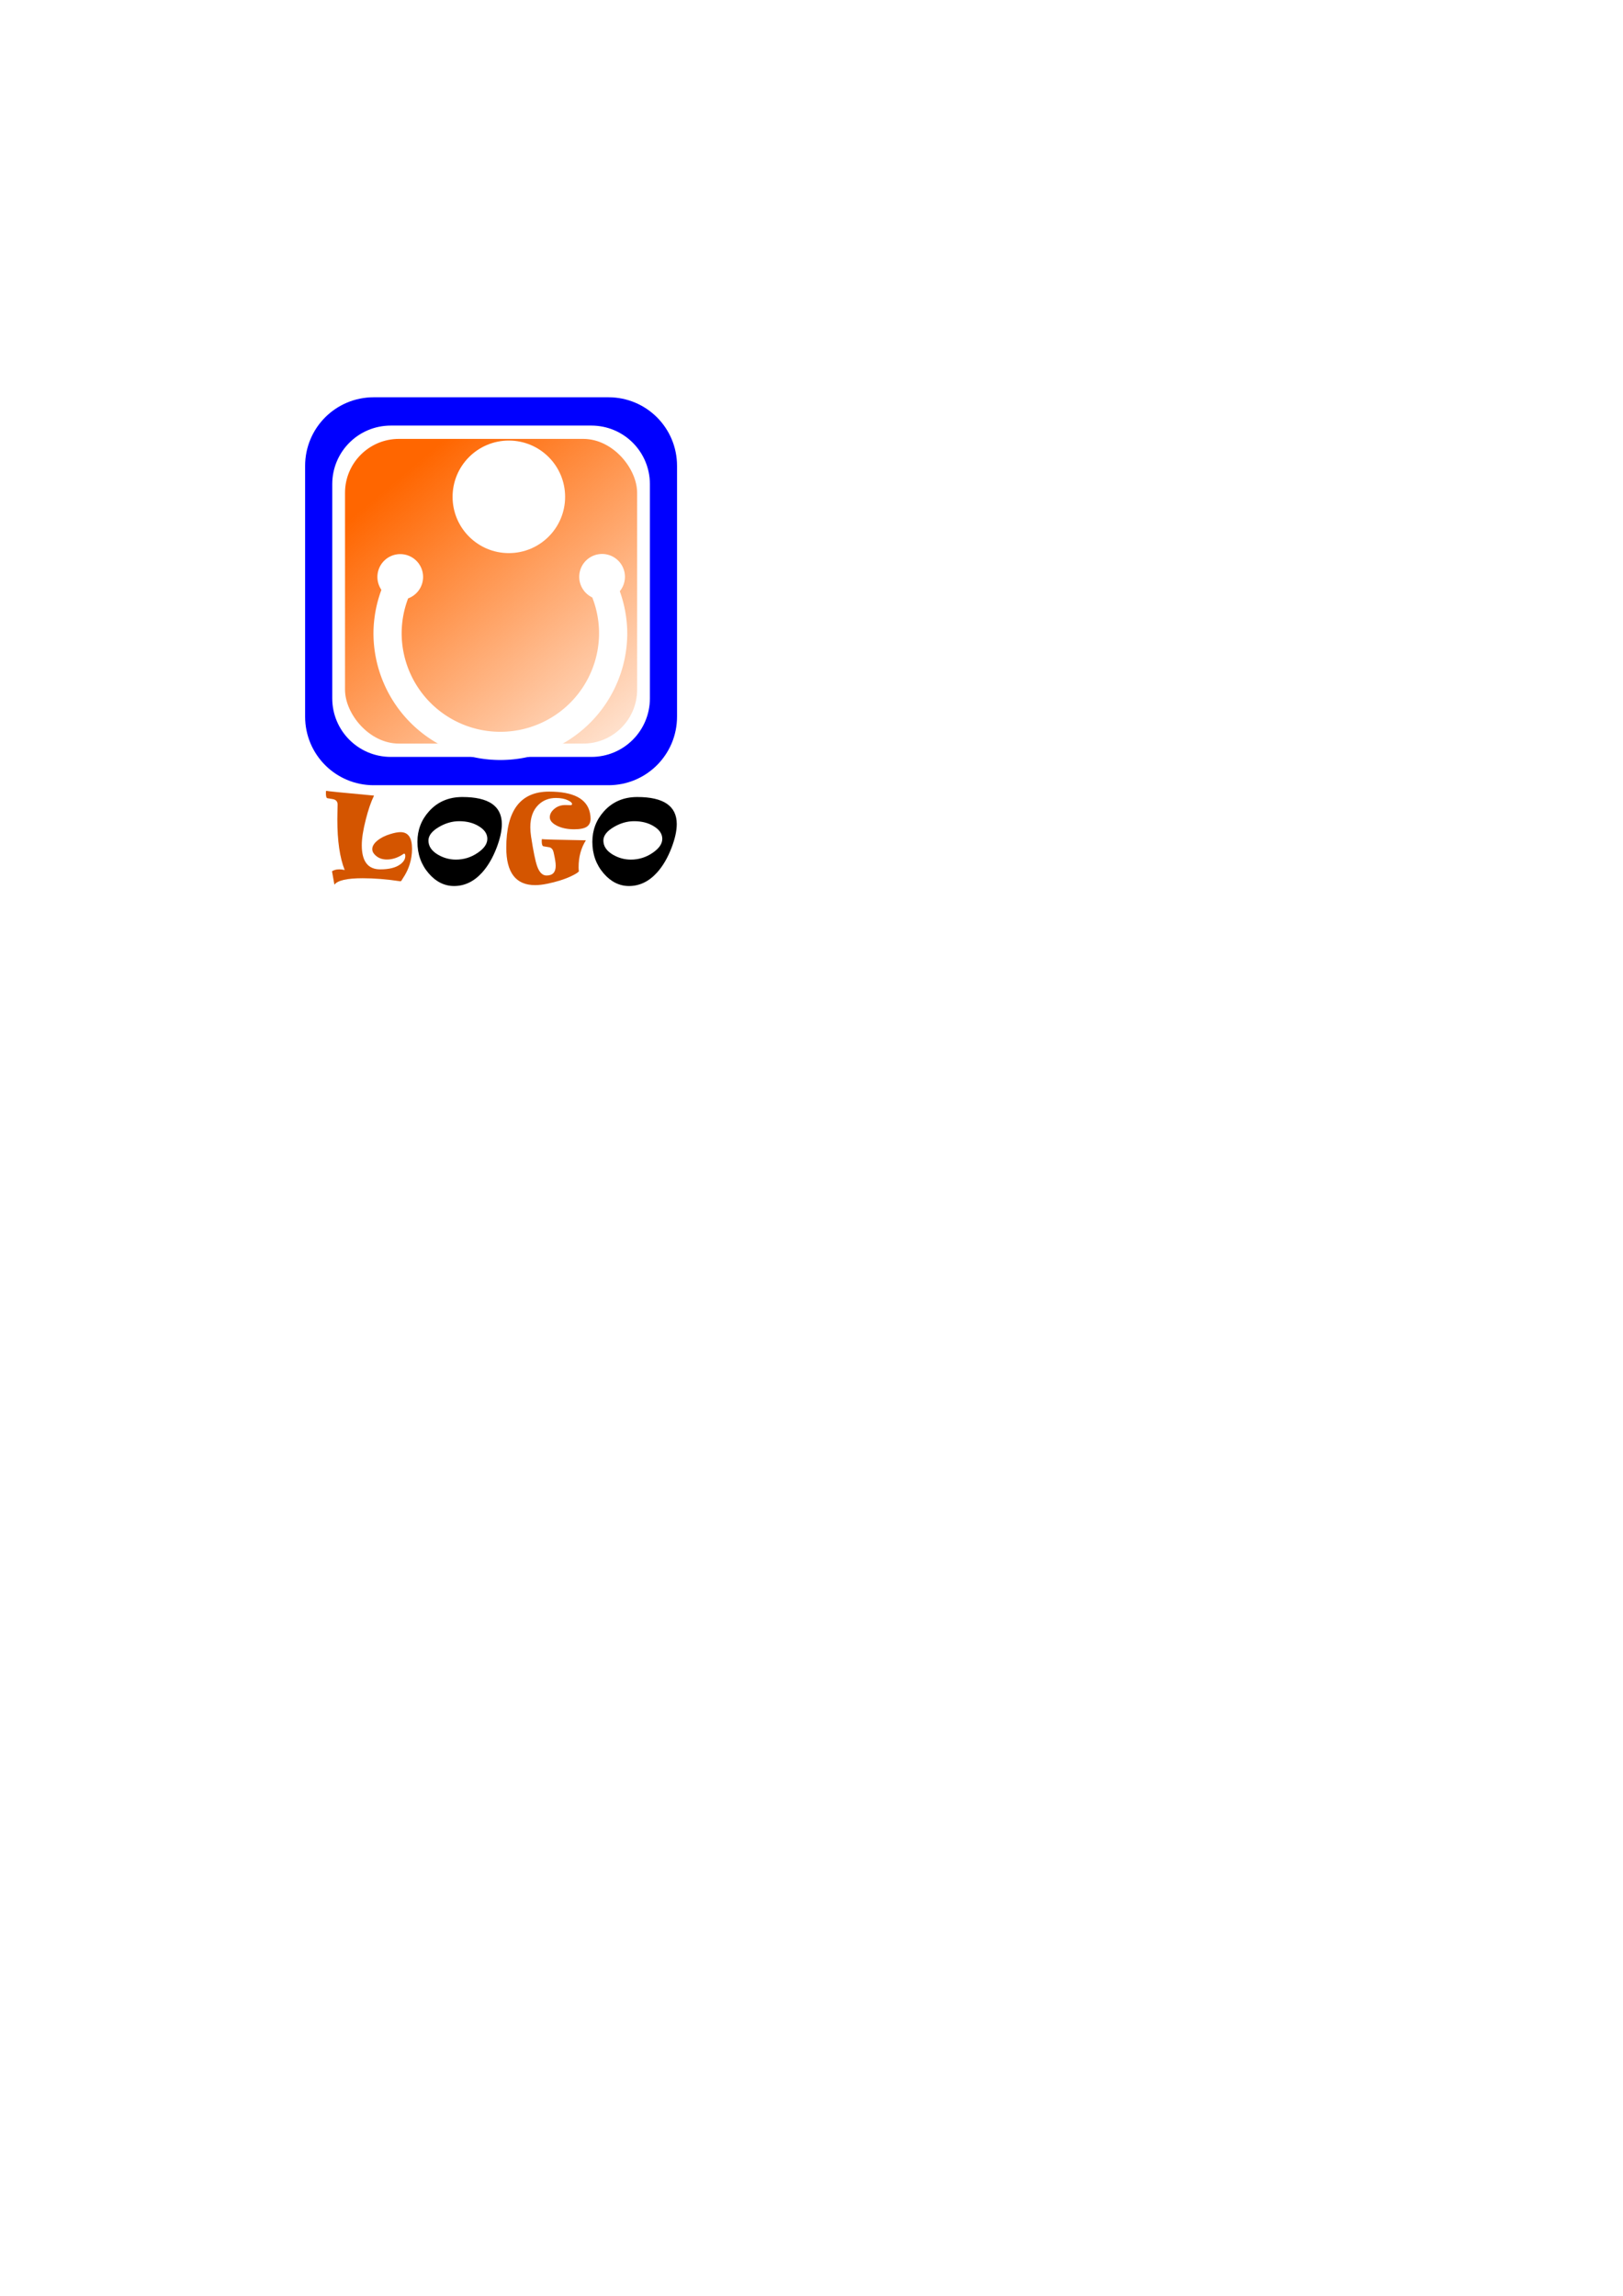 <?xml version="1.0" encoding="UTF-8" standalone="no"?>
<!-- Created with Inkscape (http://www.inkscape.org/) -->

<svg
   width="210mm"
   height="297mm"
   viewBox="0 0 210 297"
   version="1.1"
   id="svg5"
   inkscape:version="1.1.1 (3bf5ae0d25, 2021-09-20)"
   sodipodi:docname="logo.svg"
   xmlns:inkscape="http://www.inkscape.org/namespaces/inkscape"
   xmlns:sodipodi="http://sodipodi.sourceforge.net/DTD/sodipodi-0.dtd"
   xmlns:xlink="http://www.w3.org/1999/xlink"
   xmlns="http://www.w3.org/2000/svg"
   xmlns:svg="http://www.w3.org/2000/svg">
  <sodipodi:namedview
     id="namedview7"
     pagecolor="#ffffff"
     bordercolor="#666666"
     borderopacity="1.0"
     inkscape:pageshadow="2"
     inkscape:pageopacity="0.0"
     inkscape:pagecheckerboard="0"
     inkscape:document-units="mm"
     showgrid="false"
     showguides="true"
     inkscape:guide-bbox="true"
     inkscape:zoom="1.8116734"
     inkscape:cx="304.69067"
     inkscape:cy="351.33263"
     inkscape:window-width="1920"
     inkscape:window-height="1017"
     inkscape:window-x="1912"
     inkscape:window-y="166"
     inkscape:window-maximized="1"
     inkscape:current-layer="layer1" />
  <defs
     id="defs2">
    <linearGradient
       inkscape:collect="always"
       id="linearGradient1440">
      <stop
         style="stop-color:#ff6600;stop-opacity:1;"
         offset="0"
         id="stop1436" />
      <stop
         style="stop-color:#ff6600;stop-opacity:0;"
         offset="1"
         id="stop1438" />
    </linearGradient>
    <linearGradient
       inkscape:collect="always"
       xlink:href="#linearGradient1440"
       id="linearGradient1442"
       x1="63.613"
       y1="66.711"
       x2="98.57"
       y2="108.159"
       gradientUnits="userSpaceOnUse"
       gradientTransform="translate(3.6833496e-6)" />
    <filter
       style="color-interpolation-filters:sRGB;"
       inkscape:label="Drop Shadow"
       id="filter3893"
       x="-0.214"
       y="-0.214"
       width="1.587"
       height="1.703">
      <feFlood
         flood-opacity="0.498"
         flood-color="rgb(0,0,0)"
         result="flood"
         id="feFlood3883" />
      <feComposite
         in="flood"
         in2="SourceGraphic"
         operator="in"
         result="composite1"
         id="feComposite3885" />
      <feGaussianBlur
         in="composite1"
         stdDeviation="1.3"
         result="blur"
         id="feGaussianBlur3887" />
      <feOffset
         dx="2.3"
         dy="4"
         result="offset"
         id="feOffset3889" />
      <feComposite
         in="SourceGraphic"
         in2="offset"
         operator="over"
         result="composite2"
         id="feComposite3891" />
    </filter>
    <filter
       style="color-interpolation-filters:sRGB;"
       inkscape:label="Drop Shadow"
       id="filter4133"
       x="-0.095"
       y="-0.117"
       width="1.227"
       height="1.347">
      <feFlood
         flood-opacity="0.498"
         flood-color="rgb(0,0,0)"
         result="flood"
         id="feFlood4123" />
      <feComposite
         in="flood"
         in2="SourceGraphic"
         operator="in"
         result="composite1"
         id="feComposite4125" />
      <feGaussianBlur
         in="composite1"
         stdDeviation="1.3"
         result="blur"
         id="feGaussianBlur4127" />
      <feOffset
         dx="1.2"
         dy="3"
         result="offset"
         id="feOffset4129" />
      <feComposite
         in="SourceGraphic"
         in2="offset"
         operator="over"
         result="composite2"
         id="feComposite4131" />
    </filter>
  </defs>
  <g
     inkscape:label="Warstwa 1"
     inkscape:groupmode="layer"
     id="layer1">
    <g
       id="g30573"
       transform="translate(-12.414,-4.527)">
      <path
         id="rect894"
         style="fill:#0000ff;fill-rule:evenodd;stroke-width:0.265"
         d="m 60.774,55.92 c -4.92,0 -8.881,3.961 -8.881,8.881 v 32.426 c 0,4.92 3.961,8.881 8.881,8.881 h 30.361 c 4.92,0 8.881,-3.961 8.881,-8.881 V 64.801 c 0,-4.92 -3.961,-8.881 -8.881,-8.881 z m 2.215,3.662 h 25.931 c 4.202,0 7.585,3.383 7.585,7.585 v 27.694 c 0,4.202 -3.383,7.585 -7.585,7.585 H 62.988 c -4.202,0 -7.585,-3.383 -7.585,-7.585 V 67.167 c 0,-4.202 3.383,-7.585 7.585,-7.585 z" />
      <rect
         style="fill:url(#linearGradient1442);fill-opacity:1;fill-rule:evenodd;stroke-width:0.208"
         id="rect1182"
         width="37.796"
         height="39.418"
         x="57.056"
         y="61.305"
         ry="6.975" />
      <path
         id="path2630"
         style="fill:#ffffff;stroke-width:6.335;filter:url(#filter4133)"
         d="m 89.117,73.192 a 2.956,2.956 0 0 0 -2.955,2.956 2.956,2.956 0 0 0 1.685,2.668 12.771,12.771 0 0 1 0.879,4.611 12.771,12.771 0 0 1 -12.771,12.771 12.771,12.771 0 0 1 -12.771,-12.771 12.771,12.771 0 0 1 0.837,-4.489 2.956,2.956 0 0 0 1.937,-2.772 2.956,2.956 0 0 0 -2.956,-2.955 2.956,2.956 0 0 0 -2.955,2.955 2.956,2.956 0 0 0 0.516,1.668 16.42,16.42 0 0 0 -1.027,5.593 16.42,16.42 0 0 0 16.42,16.42 16.42,16.42 0 0 0 16.42,-16.42 16.42,16.42 0 0 0 -0.965,-5.414 2.956,2.956 0 0 0 0.664,-1.865 2.956,2.956 0 0 0 -2.955,-2.956 z" />
      <circle
         style="fill:#ffffff;stroke-width:8.965;filter:url(#filter3893)"
         id="path3261"
         cx="75.954"
         cy="64.801"
         r="7.28" />
      <path
         d="m 65.729,114.338 q 0,1.04 -0.317,2.033 -0.227,0.717 -0.627,1.392 -0.22,0.345 -0.434,0.696 -0.055,0.09 -0.186,0.069 -2.542,-0.386 -4.837,-0.386 -3.032,0 -3.645,0.834 l -0.31,-1.736 q 0.372,-0.248 0.958,-0.248 0.296,0 0.682,0.083 -0.951,-2.377 -0.951,-6.546 0,-0.31 0.014,-0.944 0.021,-0.641 0.021,-0.978 0,-0.586 -0.627,-0.703 -0.227,-0.028 -0.703,-0.117 -0.186,-0.048 -0.186,-0.661 0,-0.158 0.028,-0.296 0.131,0.062 6.201,0.62 -0.586,1.192 -1.068,3.101 -0.517,2.019 -0.517,3.321 0,3.121 2.384,3.121 1.729,0 2.604,-0.655 0.641,-0.475 0.641,-1.068 0,-0.31 -0.152,-0.31 -0.034,0 -0.069,0.028 -1.054,0.73 -2.164,0.73 -1.013,0 -1.619,-0.689 -0.269,-0.303 -0.269,-0.648 0,-0.565 0.655,-1.102 0.634,-0.531 1.661,-0.847 0.813,-0.255 1.337,-0.255 1.495,0 1.495,2.164 z"
         style="font-stretch:semi-expanded;font-size:14.111px;line-height:1.25;font-family:Ravie;-inkscape-font-specification:'Ravie Semi-Expanded';fill:#d45500;stroke-width:0.265"
         id="path30422" />
      <path
         d="m 77.345,111.134 q 0,1.288 -0.661,3.032 -0.765,2.005 -1.915,3.266 -1.571,1.716 -3.604,1.716 -1.867,0 -3.28,-1.633 -1.461,-1.695 -1.461,-4.086 0,-2.281 1.509,-3.955 1.661,-1.84 4.306,-1.84 5.106,0 5.106,3.5 z m -1.874,1.915 q 0,-0.965 -1.089,-1.626 -1.061,-0.661 -2.556,-0.661 -1.35,0 -2.632,0.758 -1.344,0.792 -1.344,1.743 0,1.109 1.247,1.84 1.082,0.627 2.308,0.627 1.543,0 2.818,-0.875 1.247,-0.847 1.247,-1.805 z"
         style="font-stretch:semi-expanded;font-size:14.111px;line-height:1.25;font-family:Ravie;-inkscape-font-specification:'Ravie Semi-Expanded';fill:#000000;stroke-width:0.265"
         id="path30424" />
      <path
         d="m 88.831,110.424 q 0,0.73 -0.503,1.061 -0.496,0.324 -1.626,0.324 -1.35,0 -2.281,-0.489 -0.868,-0.462 -0.868,-1.061 0,-0.593 0.565,-1.075 0.593,-0.51 1.426,-0.51 0.131,0 0.358,0.007 0.227,0.007 0.276,0.007 h 0.11 q 0.145,-0.041 0.145,-0.138 0,-0.241 -0.524,-0.489 -0.627,-0.303 -1.564,-0.303 -1.344,0 -2.246,0.868 -1.068,1.02 -1.068,2.928 0,0.537 0.096,1.185 0.441,2.88 0.792,3.858 0.427,1.192 1.213,1.192 1.185,0 1.185,-1.268 0,-0.565 -0.282,-1.764 -0.117,-0.489 -0.503,-0.613 -0.407,-0.069 -0.813,-0.138 -0.152,-0.028 -0.2,-0.413 -0.028,-0.296 0.007,-0.517 0.131,0.069 5.698,0.158 -0.944,1.481 -0.944,3.486 0,0.365 0.041,0.531 -0.227,0.269 -1.082,0.661 -1.261,0.586 -3.066,0.951 -0.841,0.172 -1.523,0.172 -3.728,0 -3.728,-4.83 0,-7.269 5.533,-7.269 4.713,0 5.292,2.756 0.083,0.407 0.083,0.73 z"
         style="font-stretch:semi-expanded;font-size:14.111px;line-height:1.25;font-family:Ravie;-inkscape-font-specification:'Ravie Semi-Expanded';fill:#d45500;stroke-width:0.265"
         id="path30426" />
      <path
         d="m 99.98,111.134 q 0,1.288 -0.661,3.032 -0.765,2.005 -1.915,3.266 -1.571,1.716 -3.604,1.716 -1.867,0 -3.28,-1.633 -1.461,-1.695 -1.461,-4.086 0,-2.281 1.509,-3.955 1.661,-1.84 4.306,-1.84 5.106,0 5.106,3.5 z m -1.874,1.915 q 0,-0.965 -1.089,-1.626 -1.061,-0.661 -2.556,-0.661 -1.35,0 -2.632,0.758 -1.344,0.792 -1.344,1.743 0,1.109 1.247,1.84 1.082,0.627 2.308,0.627 1.543,0 2.818,-0.875 1.247,-0.847 1.247,-1.805 z"
         style="font-stretch:semi-expanded;font-size:14.111px;line-height:1.25;font-family:Ravie;-inkscape-font-specification:'Ravie Semi-Expanded';fill:#000000;stroke-width:0.265"
         id="path30428" />
    </g>
  </g>
</svg>
